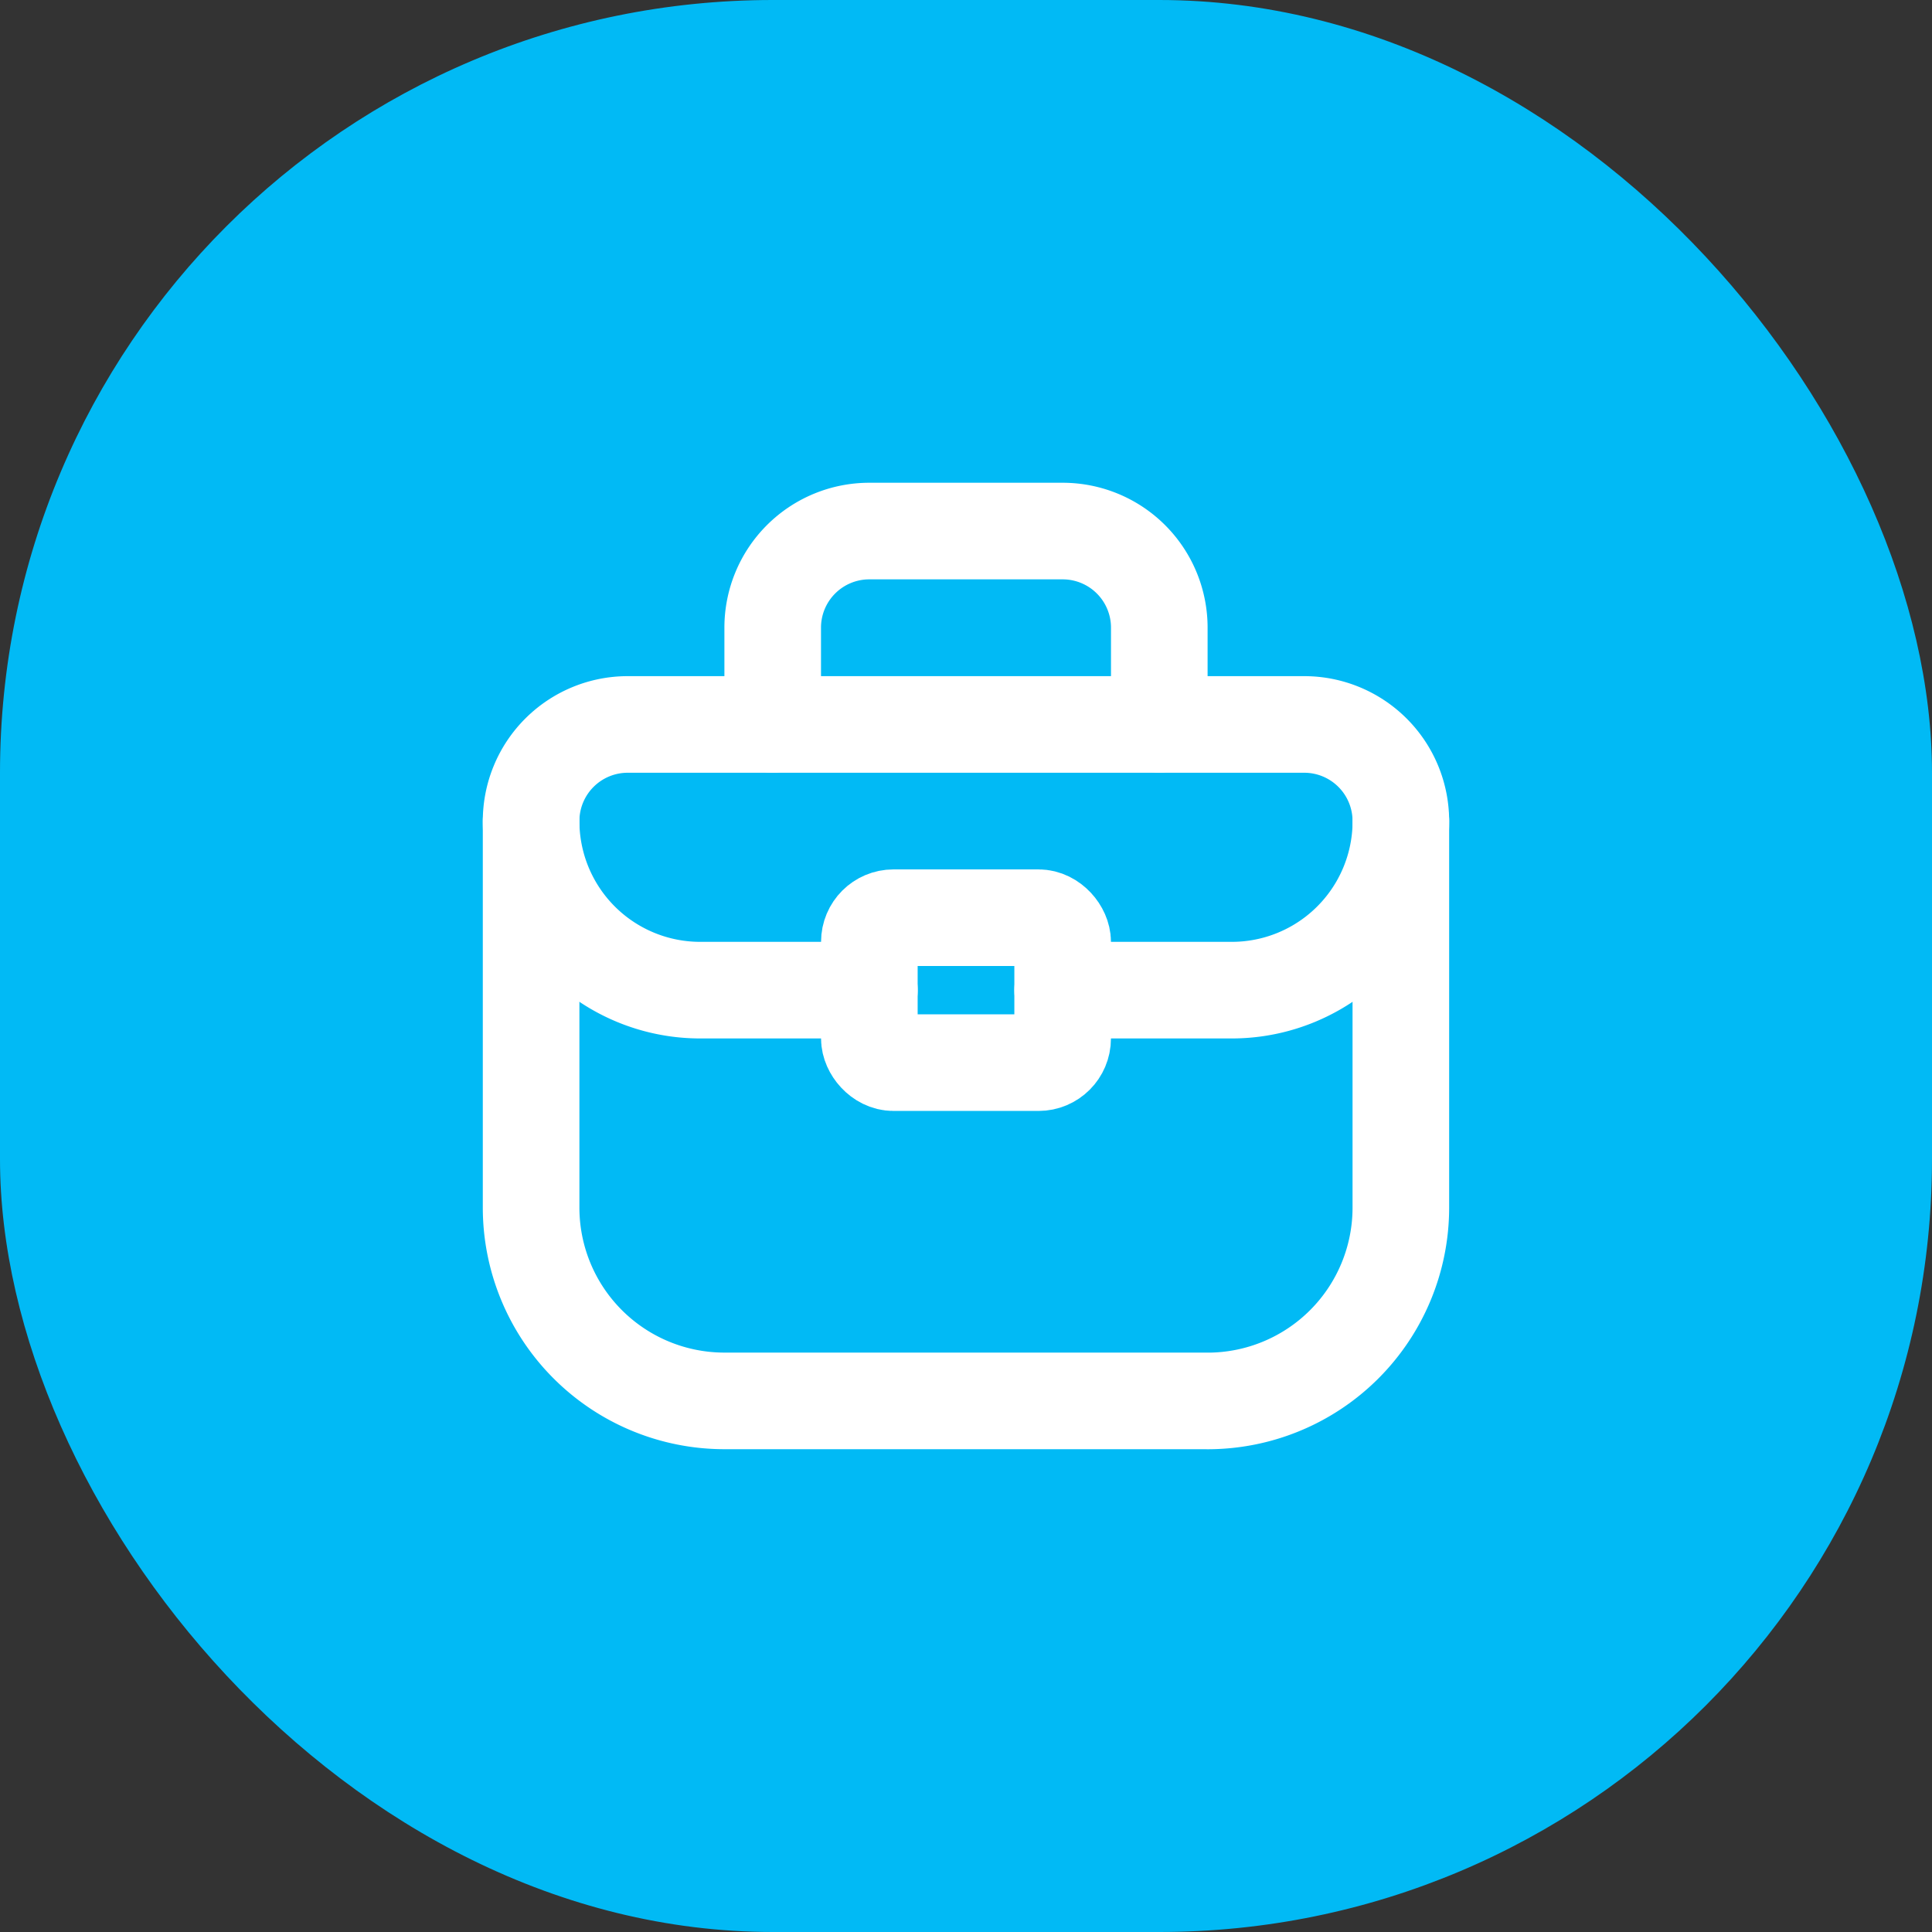 <svg width="40" height="40" fill="none" xmlns="http://www.w3.org/2000/svg"><rect width="100%" height="100%" fill="#333333" stroke="none"/><rect width="40" height="40" rx="16" fill="#01BAF5"/><path clip-rule="evenodd" d="M25.002 29.004H14.998a4.002 4.002 0 01-4.002-4.002V17a2 2 0 012.001-2.001h14.006a2 2 0 012 2v8.004a4.002 4.002 0 01-4 4.002z" stroke="#fff" stroke-width="2" stroke-linecap="round" stroke-linejoin="round"/><path d="M15.998 14.998v-2A2 2 0 0118 10.995h4.002a2 2 0 012 2.001v2" stroke="#fff" stroke-width="2" stroke-linecap="round" stroke-linejoin="round"/><rect x="17.999" y="19" width="4.002" height="3.001" rx=".5" stroke="#fff" stroke-width="2" stroke-linecap="round" stroke-linejoin="round"/><path d="M22.001 20.5h3.501a3.501 3.501 0 003.502-3.5v0M18 20.5h-3.502a3.501 3.501 0 01-3.502-3.5v0" stroke="#fff" stroke-width="2" stroke-linecap="round" stroke-linejoin="round"/></svg>